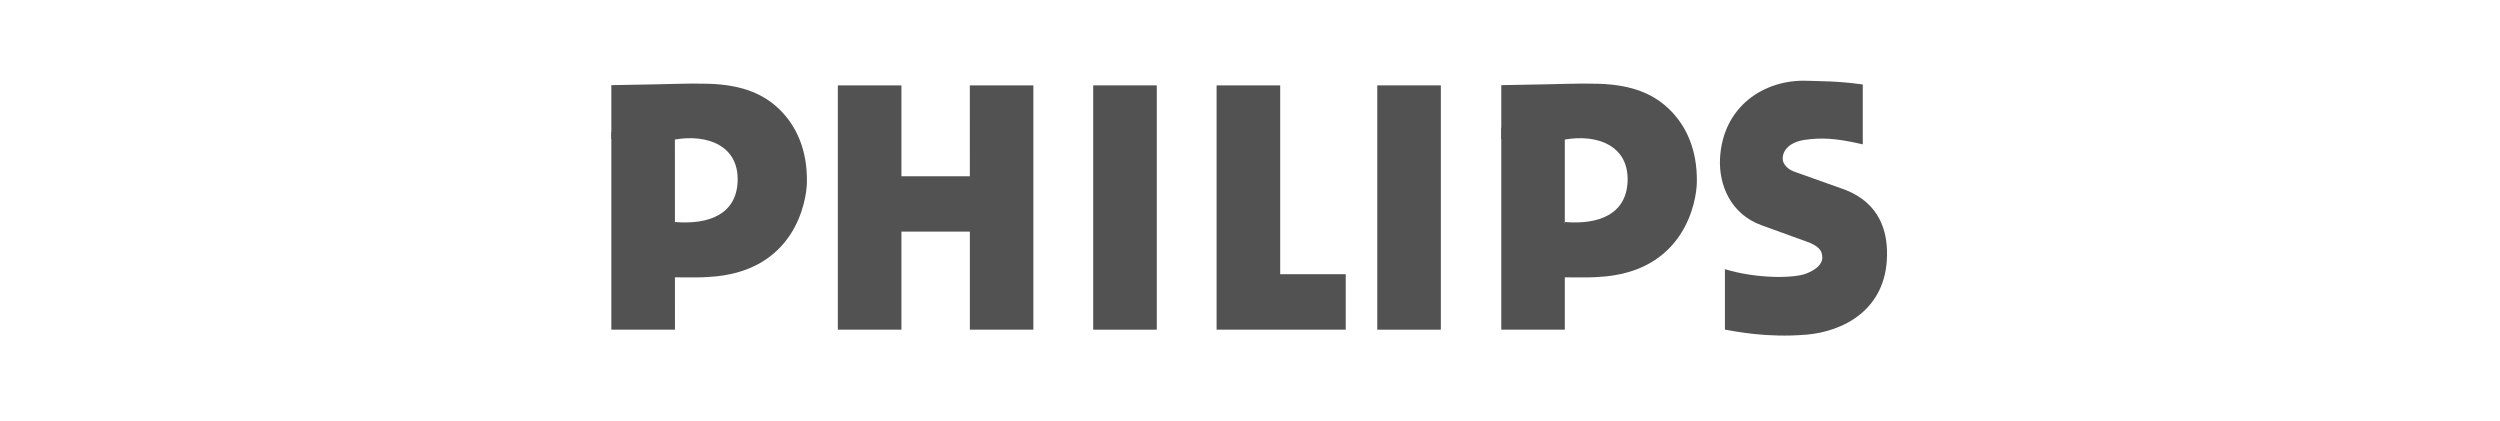 <?xml version="1.0" encoding="utf-8"?>
<!-- Generator: Adobe Illustrator 13.0.0, SVG Export Plug-In . SVG Version: 6.00 Build 14948)  -->
<!DOCTYPE svg PUBLIC "-//W3C//DTD SVG 1.0//EN" "http://www.w3.org/TR/2001/REC-SVG-20010904/DTD/svg10.dtd">
<svg version="1.0" id="svg2" xmlns:svg="http://www.w3.org/2000/svg"
	 xmlns="http://www.w3.org/2000/svg" xmlns:xlink="http://www.w3.org/1999/xlink" x="0px" y="0px" width="792.9px"
	 height="133.48px" viewBox="0 0 792.9 133.48" enable-background="new 0 0 792.9 133.48" xml:space="preserve">
<g>
	<path id="path3" fill="#525252" d="M476.149,44.134V27.004c22.318-0.336,23.221-0.632,30.6-0.442
		c11.343,0.287,18.183,3.527,23.101,8.507c4.74,4.8,8.501,12.12,8.326,22.745c-0.103,6.118-3.882,28.623-31.242,30.028
		c-3.209,0.287-10.575,0.033-15.253,0.144l4.625-17.574c10.84,0.903,19.439-2.518,19.897-12.777
		c0.503-11.519-9.709-15.176-19.895-13.373L476.149,44.134"/>
	<polyline id="polyline5" fill="#525252" points="496.296,104.55 476.149,104.547 476.149,40.483 496.296,40.614 496.296,104.55 	
		"/>
	<path id="path7" fill="#525252" d="M568.714,54.316l16.537,5.89c11.009,4.344,13.348,13.163,13.242,20.757
		c-0.243,17.614-14.299,24.218-25.502,25.171c-12.74,1.081-22.602-1.052-25.916-1.59v-19.17c10.083,3.063,21.816,2.94,25.778,1.396
		c2.998-1.168,5.274-2.952,5.094-5.295c-0.1-1.271-0.228-2.888-4.016-4.507l-15.25-5.533c-9.793-3.525-13.571-12.823-13.163-21.104
		c0.829-16.735,14.197-25.203,27.545-24.714c4.117,0.149,9.665,0.052,17.734,1.169v18.99c-9.041-2.102-13.28-2.067-17.943-1.488
		c-5.217,0.645-7.56,3.342-7.45,6.223c0.052,1.461,1.511,3.063,3.311,3.779"/>
	<polyline id="polyline9" fill="#525252" points="285.901,55.902 307.597,55.902 307.591,27.076 327.741,27.076 327.741,104.562 
		307.597,104.562 307.597,73.454 285.901,73.454 285.898,104.562 265.728,104.562 265.728,27.076 285.898,27.076 285.901,55.902 	
		"/>
	<rect id="rect11" x="346.72" y="27.076" fill="#525252" width="20.163" height="77.486"/>
	<rect id="rect13" x="436.812" y="27.076" fill="#525252" width="20.166" height="77.486"/>
	<polyline id="polyline15" fill="#525252" points="406.024,86.969 426.813,86.969 426.813,104.555 385.855,104.562 385.855,27.076 
		406.024,27.076 406.024,86.969 	"/>
	<path id="path17" fill="#525252" d="M193.892,44.134V27.004c22.321-0.336,23.222-0.632,30.604-0.442
		c11.338,0.287,18.178,3.527,23.1,8.507c4.737,4.8,8.5,12.12,8.326,22.745c-0.106,6.118-3.885,28.623-31.246,30.028
		c-3.205,0.287-10.342,0.033-15.02,0.144l4.404-17.574c10.843,0.903,19.437-2.518,19.885-12.777
		c0.501-11.519-9.712-15.176-19.895-13.373L193.892,44.134"/>
	<polyline id="polyline19" fill="#525252" points="214.07,104.55 193.892,104.547 193.892,41.813 214.051,41.94 214.07,104.55 	"/>
</g>
</svg>
